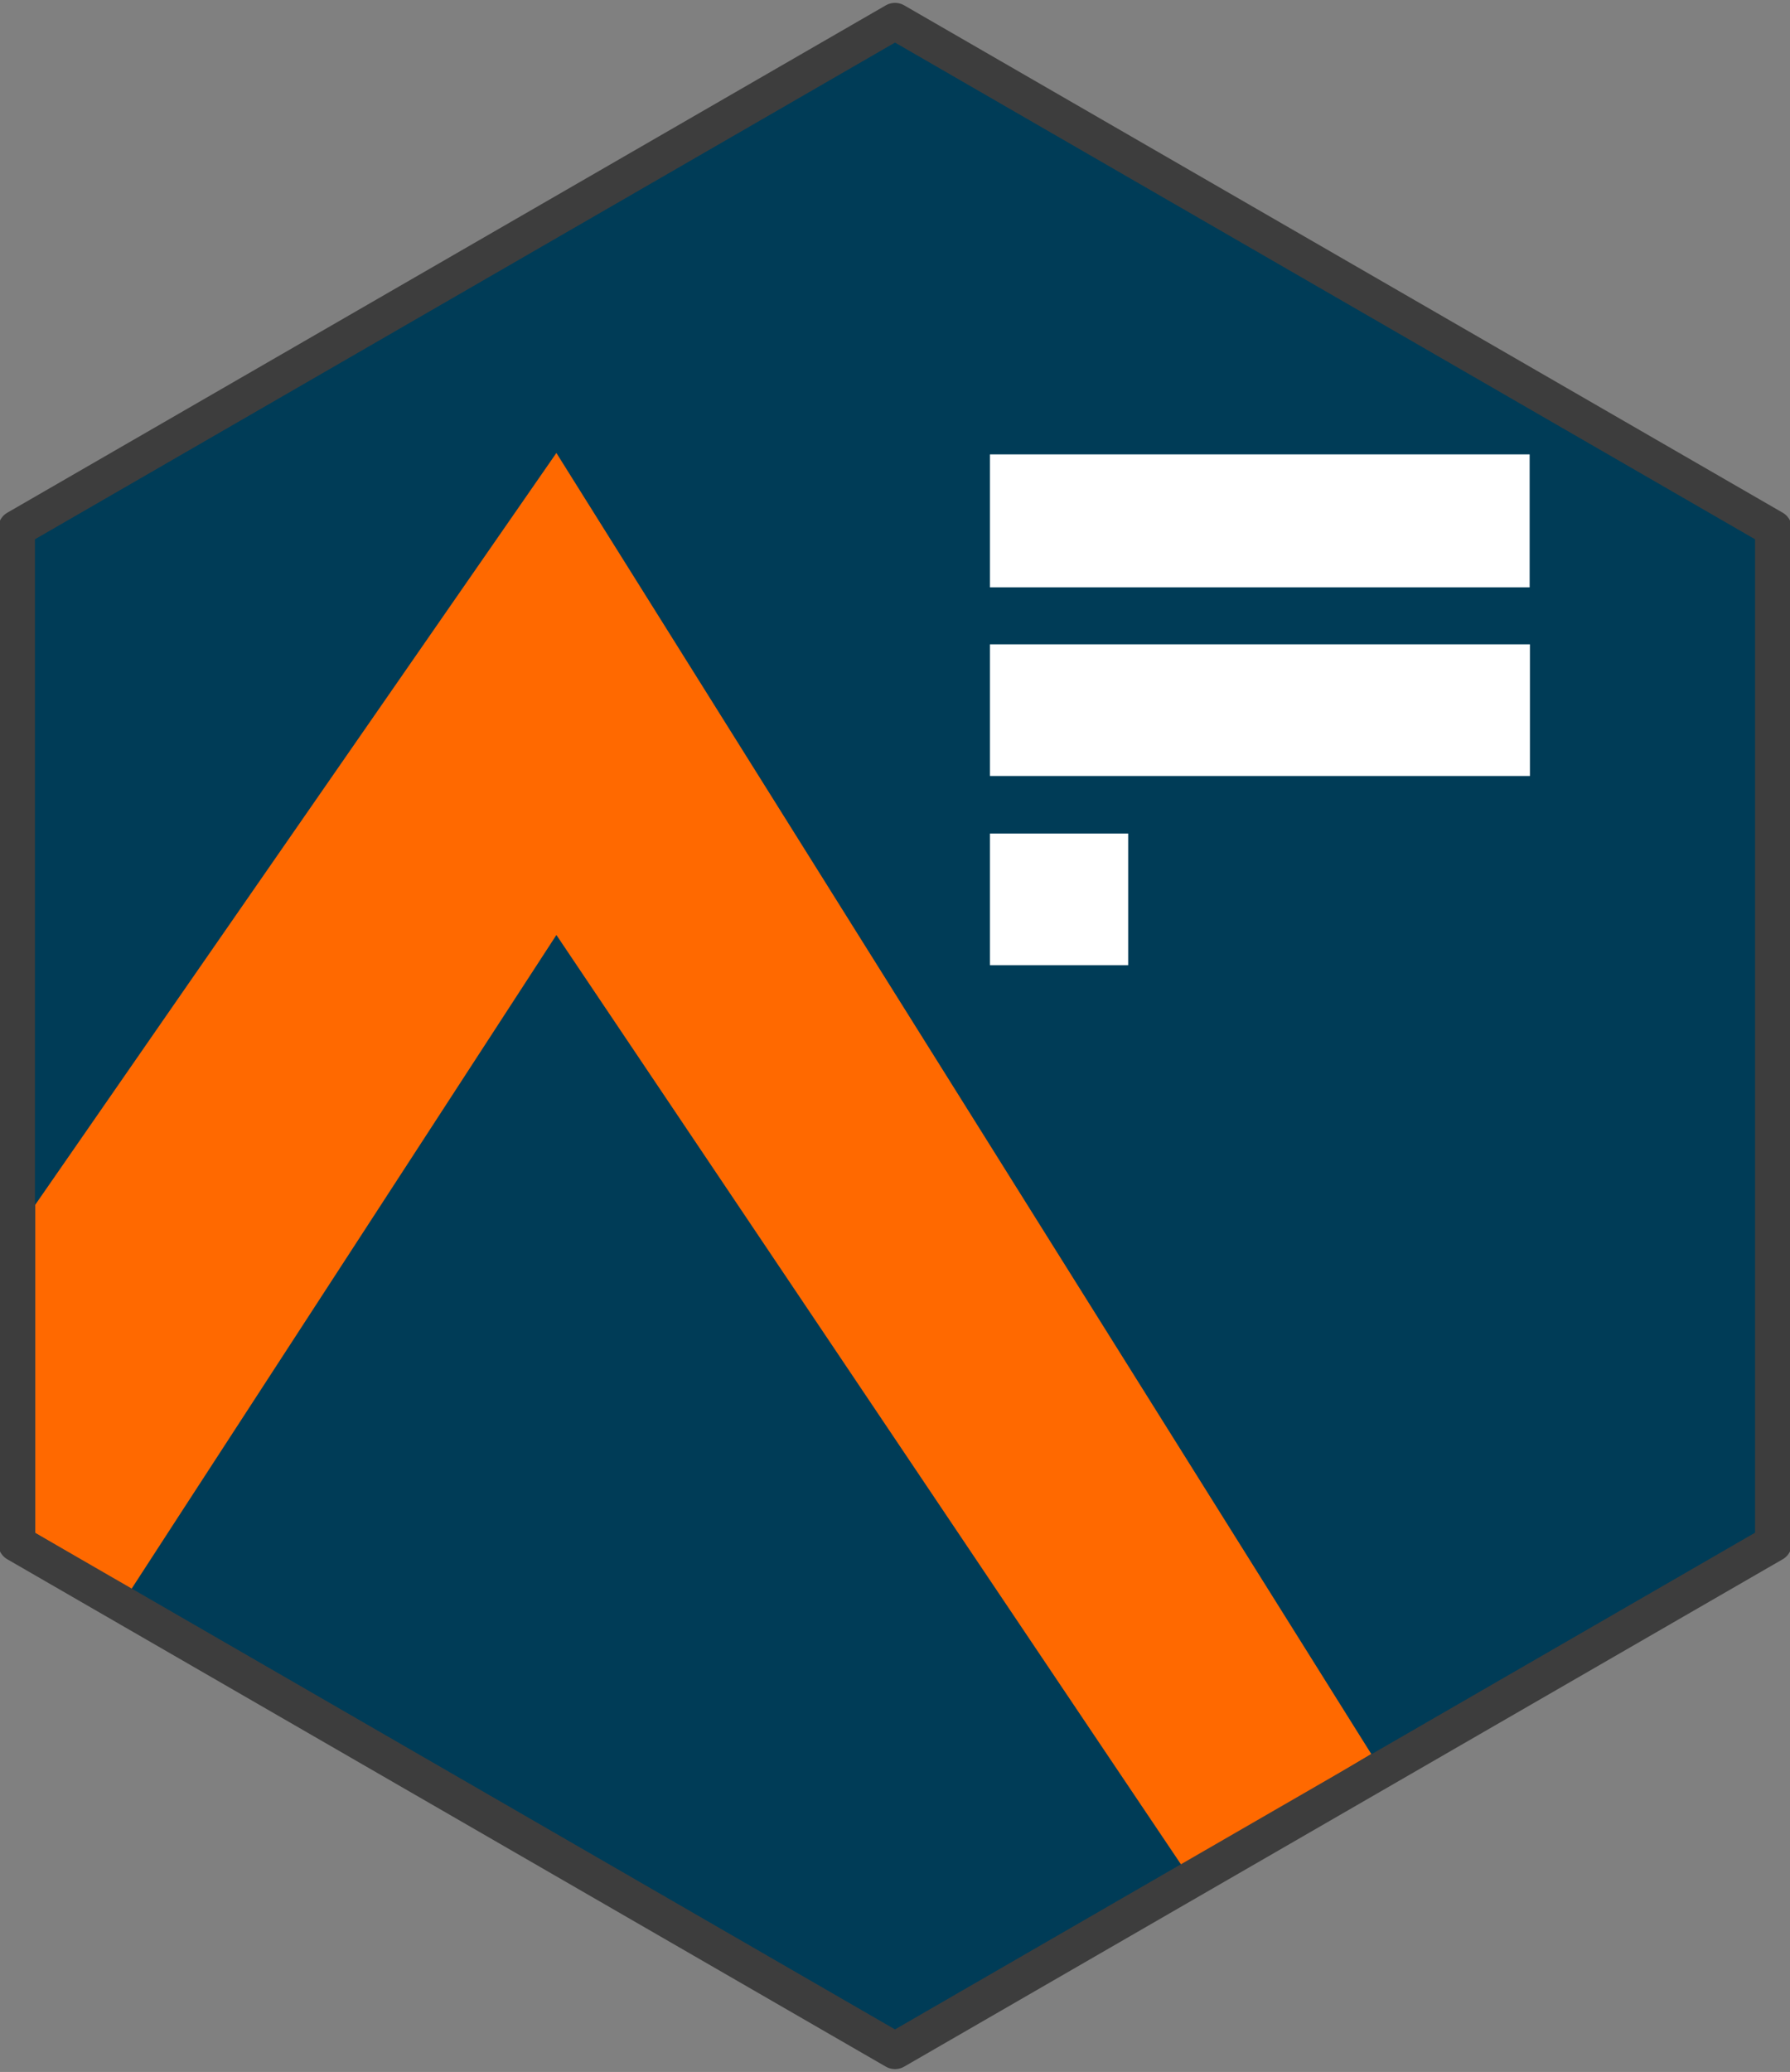 <?xml version="1.0" encoding="UTF-8"?>
<svg id="afcharts_sticker" xmlns="http://www.w3.org/2000/svg" width="124.44pt" height="144.00pt" viewBox="0 0 124.44 144.00">
  <rect x="0" y="0" width="124.44" height="144.00" fill="#808080" stroke="none"/>
  <defs>
    <style>
      .cls-1 {
        fill: none;
        stroke: #3d3d3d;
        stroke-linejoin: round;
        stroke-width: 2.56px;
      }

      .cls-2 {
        fill: #ff6900;
      }

      .cls-2, .cls-3, .cls-4 {
        stroke-width: 0px;
      }

      .cls-3 {
        fill: #fff;
      }

      .cls-4 {
        fill: #003c57;
      }
    </style>
  </defs>
  <polygon id="bg" class="cls-4" points="1.15 36.74 1.15 107.26 62.22 142.52 123.29 107.26 123.29 36.74 62.22 1.48 1.15 36.74"/>
  <g id="logo">
    <rect class="cls-3" x="68.82" y="31.58" width="37.52" height="9.24"/>
    <rect class="cls-3" x="68.82" y="44.78" width="37.54" height="9.15"/>
    <rect class="cls-3" x="68.82" y="57.93" width="9.61" height="9.15"/>
    <polygon class="cls-2" points="2.45 106.55 9.12 110.46 12.41 105.39 38.68 64.98 76.94 121.9 82.22 129.75 95.33 121.9 38.68 31.48 12.41 69.36 2.45 83.73 2.45 106.55"/>
  </g>
  <polygon id="border" class="cls-1" points="1.15 36.74 1.15 107.26 62.22 142.52 123.29 107.26 123.29 36.74 62.22 1.48 1.15 36.74"/>
</svg>